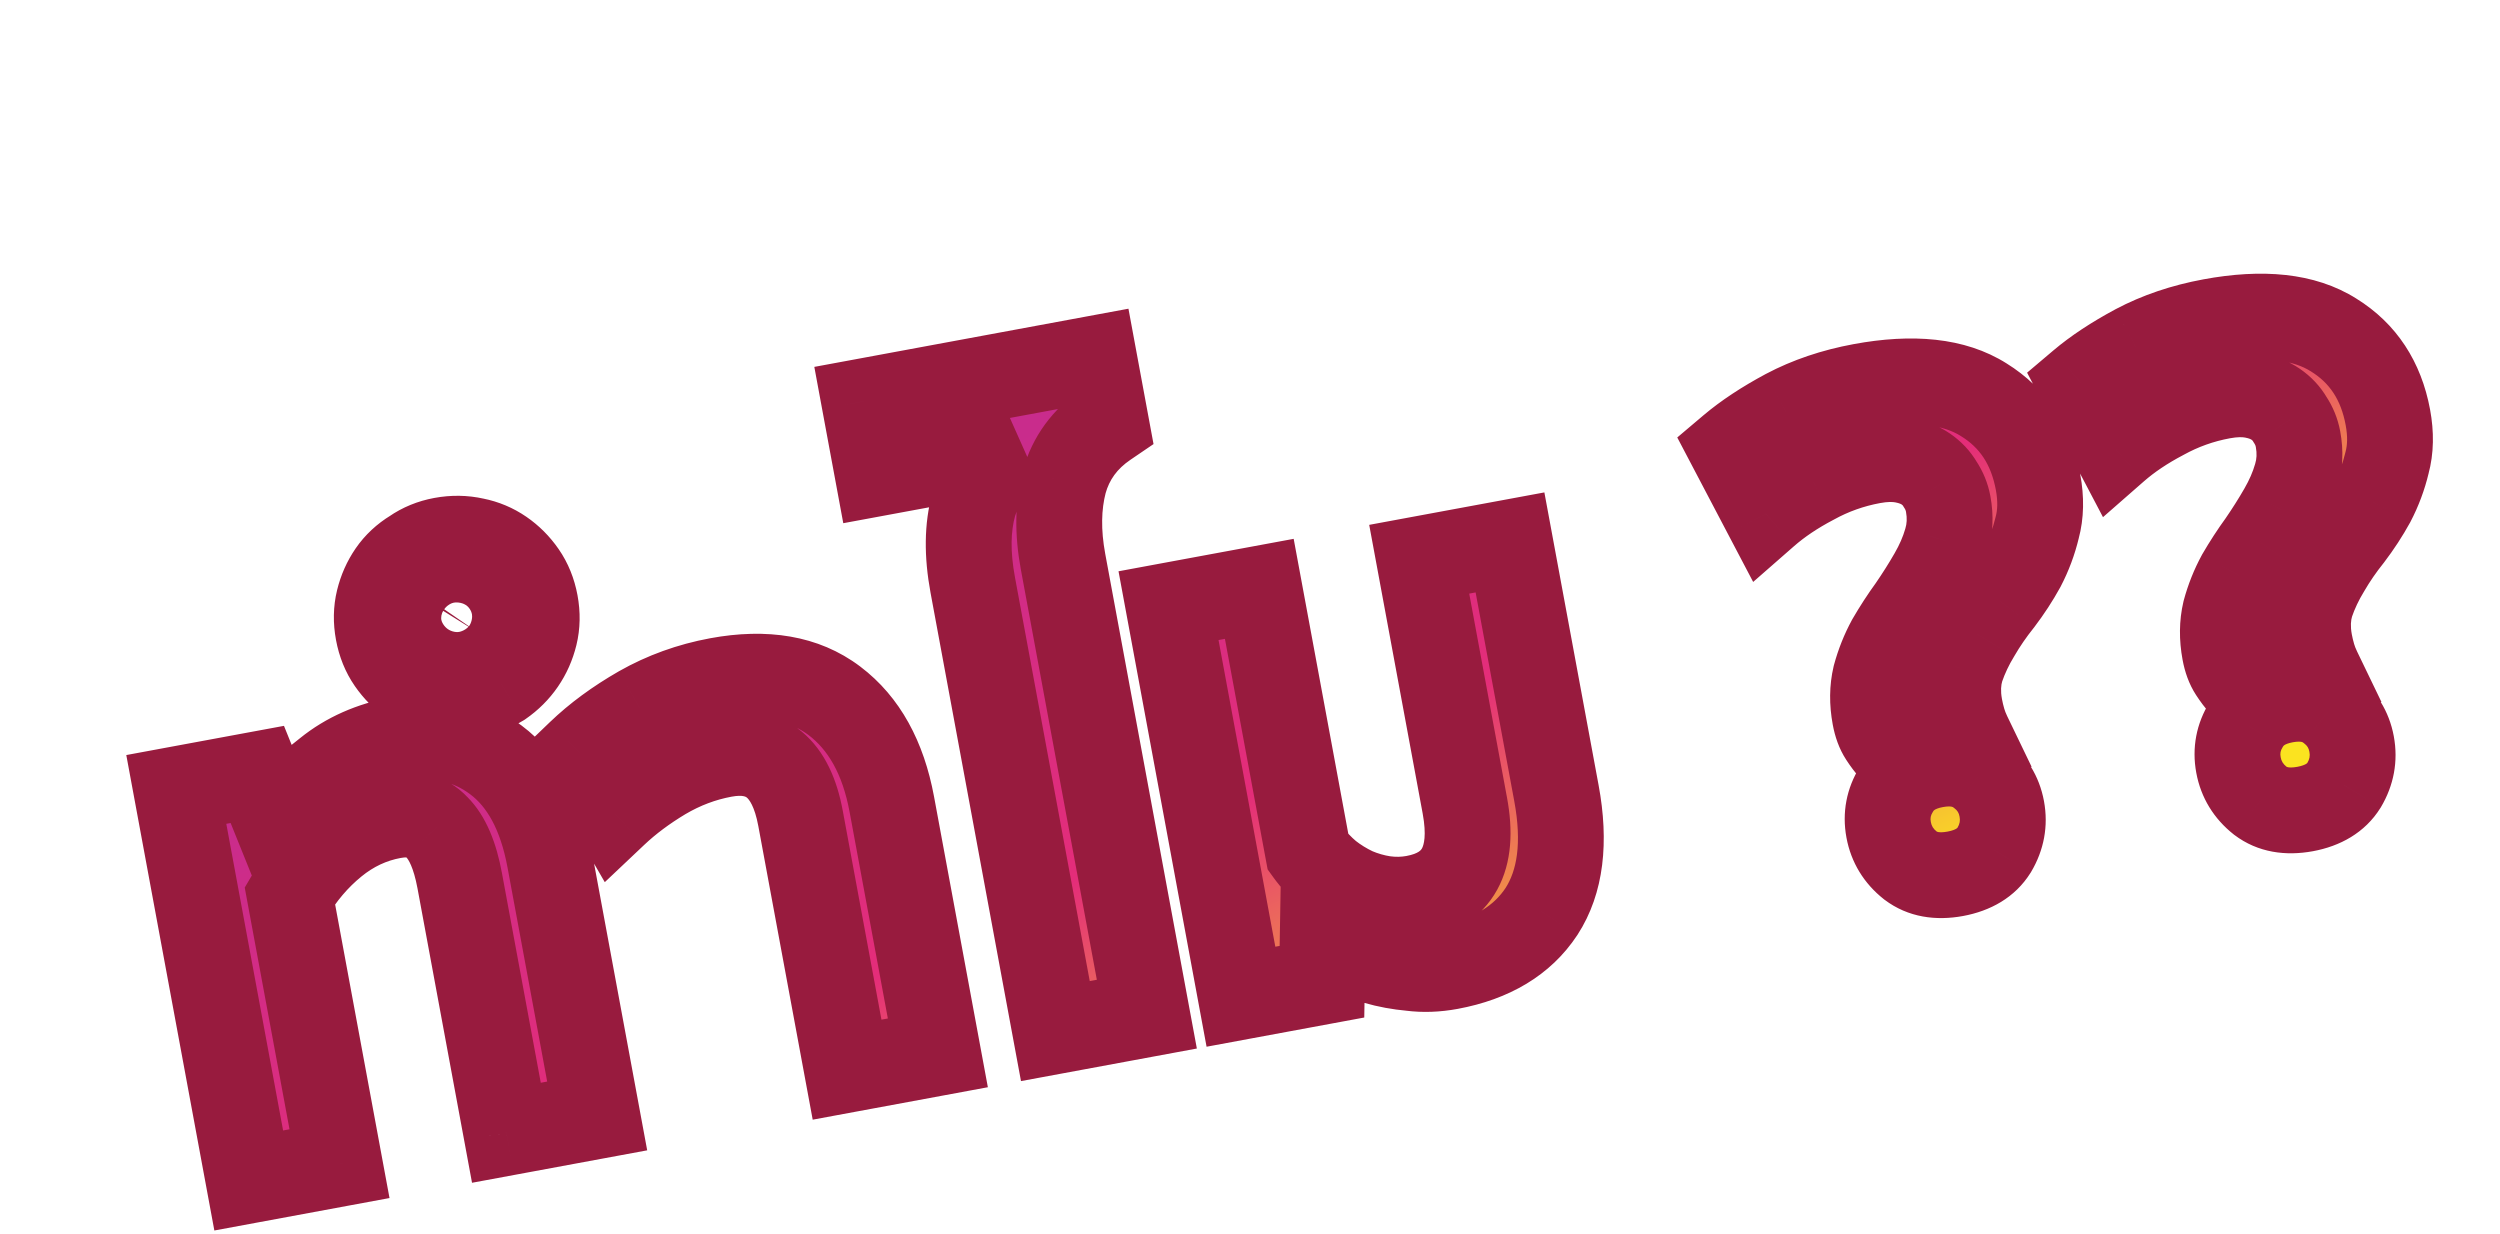 <svg width="379" height="187" viewBox="0 0 379 187" fill="none" xmlns="http://www.w3.org/2000/svg">
<g filter="url(#filter0_dd_38_30)">
<mask id="path-1-outside-1_38_30" maskUnits="userSpaceOnUse" x="4.805" y="-1.43" width="368.841" height="176.561" fill="black">
<rect fill="white" x="4.805" y="-1.43" width="368.841" height="176.561"/>
<path d="M63.187 120.5C62.481 116.689 61.323 113.983 59.713 112.384C58.16 110.7 55.937 110.127 53.044 110.663C49.797 111.264 46.842 112.651 44.179 114.823C41.515 116.995 39.267 119.638 37.435 122.751L44.964 163.403L31.202 165.951L20.222 106.668L32.502 104.394L35.337 111.424C37.415 108.849 39.984 106.366 43.045 103.974C46.093 101.511 49.77 99.882 54.075 99.084C59.65 98.052 64.513 99.085 68.664 102.185C72.815 105.285 75.538 110.329 76.832 117.316L84.027 156.168L70.265 158.717L63.187 120.5ZM64.862 92.378C63.238 92.679 61.669 92.677 60.153 92.374C58.553 92.014 57.126 91.402 55.871 90.539C54.616 89.677 53.541 88.599 52.644 87.305C51.747 86.011 51.142 84.517 50.828 82.823C50.515 81.129 50.545 79.518 50.919 77.989C51.292 76.46 51.91 75.068 52.773 73.813C53.636 72.558 54.756 71.511 56.133 70.672C57.427 69.776 58.886 69.177 60.509 68.876C62.203 68.563 63.849 68.586 65.449 68.947C66.965 69.25 68.351 69.833 69.605 70.695C70.86 71.558 71.936 72.636 72.832 73.93C73.729 75.224 74.334 76.718 74.648 78.412C74.962 80.106 74.931 81.717 74.558 83.246C74.184 84.775 73.566 86.167 72.703 87.422C71.841 88.677 70.762 89.752 69.469 90.649C68.091 91.488 66.555 92.064 64.862 92.378ZM63.45 84.756C64.65 84.534 65.566 83.963 66.198 83.043C66.818 82.052 67.016 80.957 66.794 79.757C66.572 78.557 66.001 77.641 65.081 77.008C64.161 76.376 63.101 76.171 61.901 76.393C60.842 76.589 59.997 77.147 59.364 78.067C58.661 79 58.421 80.067 58.643 81.266C58.865 82.466 59.478 83.411 60.482 84.101C61.402 84.734 62.391 84.952 63.45 84.756ZM121.912 149.151L114.853 111.04C113.442 103.418 109.56 100.195 103.208 101.372C100.032 101.96 96.996 103.106 94.1 104.811C91.274 106.502 88.805 108.346 86.693 110.343L81.376 101.145C83.917 98.703 86.969 96.459 90.532 94.412C94.165 92.353 98.099 90.931 102.333 90.146C109.603 88.8 115.487 89.827 119.985 93.228C124.484 96.628 127.387 101.857 128.694 108.915L135.674 146.602L121.912 149.151ZM153.489 143.303L140.96 75.656C140.097 70.998 140.148 66.938 141.113 63.474C142.148 59.998 144.103 57.154 146.978 54.942L126.547 58.726L124.527 47.822L159.356 41.372L161.199 51.323C157.958 53.529 155.833 56.441 154.824 60.059C153.886 63.663 153.828 67.689 154.652 72.135L167.357 140.734L153.489 143.303ZM208.648 71.77L222.41 69.221L229.449 107.226C230.835 114.707 230.081 120.686 227.187 125.164C224.28 129.571 219.651 132.363 213.299 133.539C211.253 133.919 209.295 133.989 207.426 133.751C205.57 133.584 203.794 133.256 202.097 132.767C200.459 132.195 198.948 131.526 197.565 130.76C196.169 129.923 194.991 129.083 194.032 128.239L193.903 135.818L181.623 138.092L170.643 78.809L184.405 76.26L191.797 116.17C192.681 117.394 193.727 118.514 194.938 119.531C196.135 120.477 197.454 121.291 198.894 121.973C200.321 122.585 201.786 123.007 203.289 123.24C204.863 123.459 206.391 123.432 207.873 123.157C214.507 121.928 217.072 117.256 215.569 109.14L208.648 71.77ZM277.338 56.858C274.162 57.446 271.184 58.509 268.403 60.046C265.608 61.513 263.206 63.125 261.196 64.885L255.954 54.906C258.163 53.037 260.927 51.211 264.246 49.428C267.637 47.633 271.449 46.342 275.683 45.558C283.588 44.094 289.772 44.774 294.237 47.597C298.689 50.349 301.431 54.513 302.463 60.088C302.934 62.629 302.887 64.937 302.322 67.013C301.828 69.075 301.097 71.035 300.127 72.894C299.144 74.682 298.007 76.425 296.716 78.125C295.411 79.753 294.261 81.426 293.266 83.143C292.257 84.79 291.444 86.51 290.827 88.303C290.281 90.083 290.204 92.032 290.596 94.149C290.726 94.855 290.892 95.554 291.094 96.247C291.295 96.94 291.573 97.655 291.929 98.392L280.284 100.548C279.826 100.049 279.343 99.409 278.833 98.627C278.323 97.846 277.957 96.855 277.735 95.655C277.33 93.467 277.352 91.419 277.802 89.511C278.322 87.59 279.045 85.777 279.97 84.073C280.966 82.356 282.045 80.696 283.208 79.093C284.358 77.42 285.403 75.767 286.341 74.133C287.337 72.416 288.079 70.709 288.568 69.013C289.114 67.233 289.204 65.354 288.838 63.378C288.642 62.32 288.241 61.336 287.635 60.426C287.099 59.503 286.371 58.726 285.451 58.093C284.531 57.461 283.39 57.015 282.028 56.756C280.666 56.497 279.103 56.531 277.338 56.858ZM279.814 112.789C279.408 110.602 279.797 108.559 280.978 106.661C282.146 104.693 284.107 103.454 286.859 102.944C289.612 102.434 291.886 102.889 293.682 104.308C295.464 105.657 296.558 107.425 296.963 109.613C297.369 111.801 296.987 113.879 295.819 115.847C294.637 117.745 292.67 118.949 289.918 119.459C287.165 119.968 284.898 119.549 283.115 118.2C281.319 116.781 280.219 114.977 279.814 112.789ZM330.373 47.036C327.198 47.624 324.219 48.686 321.438 50.224C318.644 51.69 316.241 53.303 314.231 55.062L308.989 45.084C311.198 43.215 313.962 41.389 317.281 39.606C320.672 37.81 324.484 36.52 328.719 35.736C336.623 34.272 342.808 34.951 347.272 37.774C351.724 40.526 354.466 44.69 355.499 50.266C355.969 52.807 355.922 55.115 355.358 57.19C354.864 59.252 354.132 61.213 353.162 63.072C352.179 64.859 351.042 66.603 349.751 68.302C348.447 69.931 347.296 71.603 346.301 73.321C345.292 74.968 344.479 76.688 343.862 78.481C343.316 80.261 343.239 82.21 343.631 84.327C343.761 85.033 343.927 85.732 344.129 86.424C344.33 87.117 344.608 87.832 344.964 88.569L333.319 90.726C332.862 90.227 332.378 89.586 331.868 88.805C331.358 88.023 330.992 87.032 330.77 85.833C330.365 83.645 330.387 81.597 330.837 79.689C331.357 77.767 332.08 75.955 333.005 74.25C334.001 72.533 335.08 70.873 336.243 69.271C337.394 67.598 338.438 65.945 339.376 64.311C340.372 62.593 341.114 60.886 341.603 59.19C342.149 57.41 342.239 55.532 341.874 53.556C341.677 52.497 341.276 51.513 340.67 50.603C340.134 49.681 339.406 48.903 338.486 48.27C337.566 47.638 336.425 47.192 335.063 46.934C333.701 46.675 332.138 46.709 330.373 47.036ZM332.849 102.967C332.444 100.779 332.832 98.736 334.013 96.839C335.181 94.87 337.142 93.631 339.894 93.121C342.647 92.612 344.921 93.067 346.717 94.486C348.499 95.835 349.593 97.603 349.999 99.791C350.404 101.979 350.022 104.057 348.854 106.025C347.672 107.923 345.705 109.126 342.953 109.636C340.201 110.146 337.933 109.726 336.15 108.378C334.354 106.958 333.254 105.155 332.849 102.967Z"/>
</mask>
<path d="M63.187 120.5C62.481 116.689 61.323 113.983 59.713 112.384C58.16 110.7 55.937 110.127 53.044 110.663C49.797 111.264 46.842 112.651 44.179 114.823C41.515 116.995 39.267 119.638 37.435 122.751L44.964 163.403L31.202 165.951L20.222 106.668L32.502 104.394L35.337 111.424C37.415 108.849 39.984 106.366 43.045 103.974C46.093 101.511 49.77 99.882 54.075 99.084C59.65 98.052 64.513 99.085 68.664 102.185C72.815 105.285 75.538 110.329 76.832 117.316L84.027 156.168L70.265 158.717L63.187 120.5ZM64.862 92.378C63.238 92.679 61.669 92.677 60.153 92.374C58.553 92.014 57.126 91.402 55.871 90.539C54.616 89.677 53.541 88.599 52.644 87.305C51.747 86.011 51.142 84.517 50.828 82.823C50.515 81.129 50.545 79.518 50.919 77.989C51.292 76.46 51.91 75.068 52.773 73.813C53.636 72.558 54.756 71.511 56.133 70.672C57.427 69.776 58.886 69.177 60.509 68.876C62.203 68.563 63.849 68.586 65.449 68.947C66.965 69.25 68.351 69.833 69.605 70.695C70.86 71.558 71.936 72.636 72.832 73.93C73.729 75.224 74.334 76.718 74.648 78.412C74.962 80.106 74.931 81.717 74.558 83.246C74.184 84.775 73.566 86.167 72.703 87.422C71.841 88.677 70.762 89.752 69.469 90.649C68.091 91.488 66.555 92.064 64.862 92.378ZM63.45 84.756C64.65 84.534 65.566 83.963 66.198 83.043C66.818 82.052 67.016 80.957 66.794 79.757C66.572 78.557 66.001 77.641 65.081 77.008C64.161 76.376 63.101 76.171 61.901 76.393C60.842 76.589 59.997 77.147 59.364 78.067C58.661 79 58.421 80.067 58.643 81.266C58.865 82.466 59.478 83.411 60.482 84.101C61.402 84.734 62.391 84.952 63.45 84.756ZM121.912 149.151L114.853 111.04C113.442 103.418 109.56 100.195 103.208 101.372C100.032 101.96 96.996 103.106 94.1 104.811C91.274 106.502 88.805 108.346 86.693 110.343L81.376 101.145C83.917 98.703 86.969 96.459 90.532 94.412C94.165 92.353 98.099 90.931 102.333 90.146C109.603 88.8 115.487 89.827 119.985 93.228C124.484 96.628 127.387 101.857 128.694 108.915L135.674 146.602L121.912 149.151ZM153.489 143.303L140.96 75.656C140.097 70.998 140.148 66.938 141.113 63.474C142.148 59.998 144.103 57.154 146.978 54.942L126.547 58.726L124.527 47.822L159.356 41.372L161.199 51.323C157.958 53.529 155.833 56.441 154.824 60.059C153.886 63.663 153.828 67.689 154.652 72.135L167.357 140.734L153.489 143.303ZM208.648 71.77L222.41 69.221L229.449 107.226C230.835 114.707 230.081 120.686 227.187 125.164C224.28 129.571 219.651 132.363 213.299 133.539C211.253 133.919 209.295 133.989 207.426 133.751C205.57 133.584 203.794 133.256 202.097 132.767C200.459 132.195 198.948 131.526 197.565 130.76C196.169 129.923 194.991 129.083 194.032 128.239L193.903 135.818L181.623 138.092L170.643 78.809L184.405 76.26L191.797 116.17C192.681 117.394 193.727 118.514 194.938 119.531C196.135 120.477 197.454 121.291 198.894 121.973C200.321 122.585 201.786 123.007 203.289 123.24C204.863 123.459 206.391 123.432 207.873 123.157C214.507 121.928 217.072 117.256 215.569 109.14L208.648 71.77ZM277.338 56.858C274.162 57.446 271.184 58.509 268.403 60.046C265.608 61.513 263.206 63.125 261.196 64.885L255.954 54.906C258.163 53.037 260.927 51.211 264.246 49.428C267.637 47.633 271.449 46.342 275.683 45.558C283.588 44.094 289.772 44.774 294.237 47.597C298.689 50.349 301.431 54.513 302.463 60.088C302.934 62.629 302.887 64.937 302.322 67.013C301.828 69.075 301.097 71.035 300.127 72.894C299.144 74.682 298.007 76.425 296.716 78.125C295.411 79.753 294.261 81.426 293.266 83.143C292.257 84.79 291.444 86.51 290.827 88.303C290.281 90.083 290.204 92.032 290.596 94.149C290.726 94.855 290.892 95.554 291.094 96.247C291.295 96.94 291.573 97.655 291.929 98.392L280.284 100.548C279.826 100.049 279.343 99.409 278.833 98.627C278.323 97.846 277.957 96.855 277.735 95.655C277.33 93.467 277.352 91.419 277.802 89.511C278.322 87.59 279.045 85.777 279.97 84.073C280.966 82.356 282.045 80.696 283.208 79.093C284.358 77.42 285.403 75.767 286.341 74.133C287.337 72.416 288.079 70.709 288.568 69.013C289.114 67.233 289.204 65.354 288.838 63.378C288.642 62.32 288.241 61.336 287.635 60.426C287.099 59.503 286.371 58.726 285.451 58.093C284.531 57.461 283.39 57.015 282.028 56.756C280.666 56.497 279.103 56.531 277.338 56.858ZM279.814 112.789C279.408 110.602 279.797 108.559 280.978 106.661C282.146 104.693 284.107 103.454 286.859 102.944C289.612 102.434 291.886 102.889 293.682 104.308C295.464 105.657 296.558 107.425 296.963 109.613C297.369 111.801 296.987 113.879 295.819 115.847C294.637 117.745 292.67 118.949 289.918 119.459C287.165 119.968 284.898 119.549 283.115 118.2C281.319 116.781 280.219 114.977 279.814 112.789ZM330.373 47.036C327.198 47.624 324.219 48.686 321.438 50.224C318.644 51.69 316.241 53.303 314.231 55.062L308.989 45.084C311.198 43.215 313.962 41.389 317.281 39.606C320.672 37.81 324.484 36.52 328.719 35.736C336.623 34.272 342.808 34.951 347.272 37.774C351.724 40.526 354.466 44.69 355.499 50.266C355.969 52.807 355.922 55.115 355.358 57.19C354.864 59.252 354.132 61.213 353.162 63.072C352.179 64.859 351.042 66.603 349.751 68.302C348.447 69.931 347.296 71.603 346.301 73.321C345.292 74.968 344.479 76.688 343.862 78.481C343.316 80.261 343.239 82.21 343.631 84.327C343.761 85.033 343.927 85.732 344.129 86.424C344.33 87.117 344.608 87.832 344.964 88.569L333.319 90.726C332.862 90.227 332.378 89.586 331.868 88.805C331.358 88.023 330.992 87.032 330.77 85.833C330.365 83.645 330.387 81.597 330.837 79.689C331.357 77.767 332.08 75.955 333.005 74.25C334.001 72.533 335.08 70.873 336.243 69.271C337.394 67.598 338.438 65.945 339.376 64.311C340.372 62.593 341.114 60.886 341.603 59.19C342.149 57.41 342.239 55.532 341.874 53.556C341.677 52.497 341.276 51.513 340.67 50.603C340.134 49.681 339.406 48.903 338.486 48.27C337.566 47.638 336.425 47.192 335.063 46.934C333.701 46.675 332.138 46.709 330.373 47.036ZM332.849 102.967C332.444 100.779 332.832 98.736 334.013 96.839C335.181 94.87 337.142 93.631 339.894 93.121C342.647 92.612 344.921 93.067 346.717 94.486C348.499 95.835 349.593 97.603 349.999 99.791C350.404 101.979 350.022 104.057 348.854 106.025C347.672 107.923 345.705 109.126 342.953 109.636C340.201 110.146 337.933 109.726 336.15 108.378C334.354 106.958 333.254 105.155 332.849 102.967Z" fill="url(#paint0_linear_38_30)"/>
<path d="M59.713 112.384L54.931 116.794L55.028 116.899L55.128 116.999L59.713 112.384ZM44.179 114.823L48.29 119.864L48.29 119.864L44.179 114.823ZM37.435 122.751L31.828 119.451L30.596 121.546L31.038 123.936L37.435 122.751ZM44.964 163.403L46.148 169.799L52.545 168.614L51.36 162.218L44.964 163.403ZM31.202 165.951L24.805 167.136L25.99 173.533L32.386 172.348L31.202 165.951ZM20.222 106.668L19.037 100.271L12.641 101.456L13.825 107.853L20.222 106.668ZM32.502 104.394L38.535 101.961L36.546 97.029L31.317 97.997L32.502 104.394ZM35.337 111.424L29.304 113.857L33.445 124.126L40.399 115.509L35.337 111.424ZM43.045 103.974L47.051 109.1L47.092 109.067L47.133 109.034L43.045 103.974ZM68.664 102.185L72.557 96.973L72.557 96.973L68.664 102.185ZM84.027 156.168L85.212 162.564L91.609 161.38L90.424 154.983L84.027 156.168ZM70.265 158.717L63.869 159.901L65.053 166.298L71.45 165.113L70.265 158.717ZM69.584 119.315C68.789 115.025 67.303 110.754 64.298 107.769L55.128 116.999C55.344 117.213 56.173 118.353 56.791 121.685L69.584 119.315ZM64.495 107.973C60.994 104.178 56.239 103.455 51.859 104.266L54.228 117.059C54.996 116.917 55.283 116.997 55.256 116.99C55.236 116.985 55.17 116.964 55.085 116.913C55 116.862 54.948 116.813 54.931 116.794L64.495 107.973ZM51.859 104.266C47.494 105.075 43.541 106.948 40.067 109.782L48.29 119.864C50.143 118.353 52.1 117.453 54.228 117.059L51.859 104.266ZM40.067 109.782C36.776 112.466 34.032 115.708 31.828 119.451L43.041 126.051C44.503 123.568 46.254 121.525 48.29 119.864L40.067 109.782ZM31.038 123.936L38.567 164.587L51.36 162.218L43.831 121.566L31.038 123.936ZM43.779 157.006L30.017 159.555L32.386 172.348L46.148 169.799L43.779 157.006ZM37.598 164.767L26.618 105.483L13.825 107.853L24.805 167.136L37.598 164.767ZM21.407 113.065L33.687 110.79L31.317 97.997L19.037 100.271L21.407 113.065ZM26.469 106.827L29.304 113.857L41.37 108.991L38.535 101.961L26.469 106.827ZM40.399 115.509C42.117 113.38 44.315 111.238 47.051 109.1L39.04 98.848C35.654 101.494 32.712 104.317 30.275 107.338L40.399 115.509ZM47.133 109.034C49.245 107.328 51.891 106.105 55.259 105.481L52.89 92.688C47.648 93.659 42.941 95.694 38.957 98.914L47.133 109.034ZM55.259 105.481C59.239 104.744 62.22 105.492 64.772 107.398L72.557 96.973C66.806 92.678 60.061 91.359 52.89 92.688L55.259 105.481ZM64.772 107.398C67.19 109.203 69.327 112.519 70.435 118.501L83.228 116.131C81.748 108.139 78.441 101.367 72.557 96.973L64.772 107.398ZM70.435 118.501L77.631 157.352L90.424 154.983L83.228 116.131L70.435 118.501ZM82.843 149.771L69.081 152.32L71.45 165.113L85.212 162.564L82.843 149.771ZM76.662 157.532L69.584 119.315L56.791 121.685L63.869 159.901L76.662 157.532ZM60.153 92.374L58.722 98.72L58.799 98.738L58.877 98.753L60.153 92.374ZM55.871 90.539L52.186 95.9L52.186 95.9L55.871 90.539ZM52.773 73.813L47.412 70.128L47.412 70.128L52.773 73.813ZM56.133 70.672L59.517 76.228L59.681 76.128L59.839 76.019L56.133 70.672ZM65.449 68.947L64.018 75.293L64.096 75.31L64.174 75.326L65.449 68.947ZM69.605 70.695L73.291 65.335L73.291 65.335L69.605 70.695ZM72.832 73.93L67.485 77.635L72.832 73.93ZM74.558 83.246L68.238 81.702L74.558 83.246ZM72.703 87.422L78.064 91.107L78.064 91.107L72.703 87.422ZM69.469 90.649L72.853 96.205L73.016 96.105L73.174 95.996L69.469 90.649ZM66.198 83.043L71.559 86.728L71.639 86.611L71.714 86.492L66.198 83.043ZM65.081 77.008L68.766 71.647L68.766 71.647L65.081 77.008ZM59.364 78.067L64.56 81.982L64.645 81.869L64.725 81.752L59.364 78.067ZM60.482 84.101L56.796 89.462L56.796 89.462L60.482 84.101ZM63.677 85.982C62.812 86.142 62.079 86.125 61.428 85.995L58.877 98.753C61.258 99.23 63.665 99.216 66.046 98.775L63.677 85.982ZM61.583 86.028C60.728 85.835 60.078 85.537 59.556 85.179L52.186 95.9C54.173 97.267 56.377 98.192 58.722 98.72L61.583 86.028ZM59.556 85.179C58.973 84.778 58.454 84.268 57.991 83.6L47.297 91.01C48.627 92.93 50.259 94.576 52.186 95.9L59.556 85.179ZM57.991 83.6C57.666 83.131 57.387 82.514 57.225 81.638L44.432 84.008C44.897 86.52 45.828 88.891 47.297 91.01L57.991 83.6ZM57.225 81.638C57.063 80.763 57.103 80.087 57.238 79.533L44.599 76.444C43.987 78.949 43.967 81.495 44.432 84.008L57.225 81.638ZM57.238 79.533C57.431 78.744 57.733 78.081 58.134 77.498L47.412 70.128C46.088 72.054 45.154 74.176 44.599 76.444L57.238 79.533ZM58.134 77.498C58.446 77.044 58.876 76.619 59.517 76.228L52.749 65.117C50.636 66.404 48.825 68.073 47.412 70.128L58.134 77.498ZM59.839 76.019C60.339 75.672 60.93 75.414 61.694 75.273L59.324 62.48C56.841 62.94 54.515 63.879 52.428 65.325L59.839 76.019ZM61.694 75.273C62.566 75.112 63.321 75.136 64.018 75.293L66.88 62.601C64.378 62.037 61.84 62.014 59.324 62.48L61.694 75.273ZM64.174 75.326C64.839 75.459 65.403 75.701 65.92 76.056L73.291 65.335C71.299 63.965 69.091 63.041 66.725 62.568L64.174 75.326ZM65.92 76.056C66.503 76.457 67.022 76.967 67.485 77.635L78.179 70.225C76.849 68.305 75.217 66.659 73.291 65.335L65.92 76.056ZM67.485 77.635C67.81 78.104 68.089 78.721 68.251 79.596L81.044 77.227C80.579 74.714 79.648 72.344 78.179 70.225L67.485 77.635ZM68.251 79.596C68.413 80.472 68.374 81.148 68.238 81.702L80.877 84.791C81.489 82.286 81.51 79.74 81.044 77.227L68.251 79.596ZM68.238 81.702C68.045 82.491 67.743 83.153 67.343 83.737L78.064 91.107C79.388 89.181 80.323 87.059 80.877 84.791L68.238 81.702ZM67.343 83.737C66.942 84.32 66.431 84.839 65.763 85.302L73.174 95.996C75.093 94.666 76.74 93.034 78.064 91.107L67.343 83.737ZM66.084 85.093C65.428 85.493 64.646 85.802 63.677 85.982L66.046 98.775C68.465 98.327 70.754 97.483 72.853 96.205L66.084 85.093ZM64.635 91.153C67.358 90.648 69.854 89.209 71.559 86.728L60.838 79.357C61.01 79.106 61.268 78.844 61.595 78.641C61.912 78.443 62.168 78.377 62.265 78.359L64.635 91.153ZM71.714 86.492C73.238 84.055 73.695 81.294 73.191 78.572L60.398 80.941C60.379 80.841 60.357 80.617 60.411 80.317C60.466 80.013 60.577 79.763 60.683 79.594L71.714 86.492ZM73.191 78.572C72.686 75.849 71.247 73.353 68.766 71.647L61.395 82.369C61.144 82.196 60.883 81.939 60.679 81.611C60.481 81.294 60.416 81.038 60.398 80.941L73.191 78.572ZM68.766 71.647C66.285 69.942 63.439 69.492 60.716 69.996L63.086 82.789C62.989 82.807 62.726 82.838 62.359 82.767C61.981 82.694 61.647 82.542 61.395 82.369L68.766 71.647ZM60.716 69.996C57.892 70.519 55.573 72.099 54.003 74.382L64.725 81.752C64.615 81.912 64.401 82.16 64.056 82.388C63.707 82.618 63.358 82.739 63.086 82.789L60.716 69.996ZM54.169 74.152C52.314 76.613 51.709 79.548 52.246 82.451L65.039 80.082C65.07 80.247 65.097 80.577 65.002 80.998C64.906 81.425 64.725 81.763 64.56 81.982L54.169 74.152ZM52.246 82.451C52.782 85.344 54.368 87.793 56.796 89.462L64.167 78.74C64.312 78.84 64.531 79.033 64.727 79.335C64.922 79.636 65.008 79.913 65.039 80.082L52.246 82.451ZM56.796 89.462C59.079 91.031 61.81 91.675 64.635 91.153L62.265 78.359C62.538 78.309 62.907 78.297 63.315 78.387C63.718 78.476 64.007 78.631 64.167 78.74L56.796 89.462ZM121.912 149.151L115.515 150.336L116.7 156.733L123.096 155.548L121.912 149.151ZM94.1 104.811L90.8 99.204L90.78 99.216L90.759 99.229L94.1 104.811ZM86.693 110.343L81.061 113.599L85.181 120.726L91.163 115.07L86.693 110.343ZM81.376 101.145L76.869 96.454L73.193 99.987L75.744 104.4L81.376 101.145ZM90.532 94.412L87.323 88.753L87.307 88.763L87.291 88.772L90.532 94.412ZM119.985 93.228L116.062 98.417L116.062 98.417L119.985 93.228ZM135.674 146.602L136.859 152.999L143.255 151.814L142.07 145.418L135.674 146.602ZM128.308 147.967L121.25 109.856L108.457 112.225L115.515 150.336L128.308 147.967ZM121.25 109.856C120.409 105.314 118.635 100.888 115.039 97.902C111.215 94.727 106.523 94.142 102.023 94.975L104.393 107.768C106.245 107.425 106.67 107.864 106.728 107.912C107.013 108.149 107.886 109.145 108.457 112.225L121.25 109.856ZM102.023 94.975C98.072 95.707 94.323 97.131 90.8 99.204L97.399 110.417C99.669 109.082 101.992 108.213 104.393 107.768L102.023 94.975ZM90.759 99.229C87.58 101.132 84.722 103.254 82.224 105.616L91.163 115.07C92.889 113.438 94.969 111.872 97.441 110.392L90.759 99.229ZM92.326 107.088L87.009 97.889L75.744 104.4L81.061 113.599L92.326 107.088ZM85.884 105.835C87.986 103.816 90.595 101.879 93.772 100.053L87.291 88.772C83.343 91.04 79.849 93.591 76.869 96.454L85.884 105.835ZM93.74 100.072C96.725 98.379 99.972 97.2 103.518 96.543L101.149 83.75C96.226 84.662 91.605 86.326 87.323 88.753L93.74 100.072ZM103.518 96.543C109.58 95.42 113.439 96.434 116.062 98.417L123.908 88.038C117.534 83.22 109.625 82.18 101.149 83.75L103.518 96.543ZM116.062 98.417C118.941 100.593 121.202 104.188 122.297 110.1L135.09 107.73C133.571 99.527 130.027 92.664 123.908 88.038L116.062 98.417ZM122.297 110.1L129.277 147.787L142.07 145.418L135.09 107.73L122.297 110.1ZM134.489 140.206L120.727 142.755L123.096 155.548L136.859 152.999L134.489 140.206ZM153.489 143.303L147.092 144.488L148.277 150.884L154.673 149.7L153.489 143.303ZM141.113 63.474L134.878 61.618L134.861 61.673L134.846 61.729L141.113 63.474ZM146.978 54.942L150.944 60.099L145.793 48.545L146.978 54.942ZM126.547 58.726L120.15 59.911L121.335 66.307L127.731 65.123L126.547 58.726ZM124.527 47.822L123.342 41.426L116.946 42.61L118.13 49.007L124.527 47.822ZM159.356 41.372L165.753 40.187L164.568 33.79L158.171 34.975L159.356 41.372ZM161.199 51.323L164.86 56.7L168.369 54.312L167.596 50.138L161.199 51.323ZM154.824 60.059L148.558 58.311L148.543 58.365L148.528 58.42L154.824 60.059ZM167.357 140.734L168.542 147.131L174.938 145.946L173.753 139.55L167.357 140.734ZM159.885 142.118L147.357 74.472L134.563 76.841L147.092 144.488L159.885 142.118ZM147.357 74.472C146.619 70.491 146.751 67.475 147.38 65.219L134.846 61.729C133.545 66.4 133.575 71.506 134.563 76.841L147.357 74.472ZM147.348 65.33C147.992 63.165 149.153 61.476 150.944 60.099L143.012 49.785C139.052 52.831 136.303 56.83 134.878 61.618L147.348 65.33ZM145.793 48.545L125.362 52.33L127.731 65.123L148.163 61.339L145.793 48.545ZM132.943 57.541L130.924 46.638L118.13 49.007L120.15 59.911L132.943 57.541ZM125.712 54.219L160.541 47.768L158.171 34.975L123.342 41.426L125.712 54.219ZM152.96 42.556L154.803 52.508L167.596 50.138L165.753 40.187L152.96 42.556ZM157.539 45.945C153.088 48.974 149.999 53.144 148.558 58.311L161.09 61.806C161.667 59.737 162.828 58.084 164.86 56.7L157.539 45.945ZM148.528 58.42C147.304 63.123 147.295 68.133 148.255 73.32L161.048 70.95C160.362 67.244 160.467 64.204 161.119 61.697L148.528 58.42ZM148.255 73.32L160.96 141.919L173.753 139.55L161.048 70.95L148.255 73.32ZM166.172 134.338L152.304 136.906L154.673 149.7L168.542 147.131L166.172 134.338ZM208.648 71.77L207.463 65.373L201.067 66.558L202.251 72.955L208.648 71.77ZM222.41 69.221L228.807 68.036L227.622 61.64L221.226 62.825L222.41 69.221ZM227.187 125.164L232.618 128.746L232.634 128.72L232.651 128.695L227.187 125.164ZM207.426 133.751L208.247 127.298L208.129 127.283L208.01 127.272L207.426 133.751ZM202.097 132.767L199.953 138.909L200.123 138.968L200.296 139.018L202.097 132.767ZM197.565 130.76L194.221 136.34L194.316 136.397L194.413 136.451L197.565 130.76ZM194.032 128.239L198.33 123.355L187.768 114.06L187.528 128.128L194.032 128.239ZM193.903 135.818L195.088 142.214L200.317 141.246L200.407 135.929L193.903 135.818ZM181.623 138.092L175.226 139.277L176.411 145.674L182.807 144.489L181.623 138.092ZM170.643 78.809L169.458 72.412L163.062 73.597L164.246 79.993L170.643 78.809ZM184.405 76.26L190.802 75.075L189.617 68.679L183.221 69.863L184.405 76.26ZM191.797 116.17L185.4 117.355L185.667 118.793L186.523 119.979L191.797 116.17ZM194.938 119.531L190.753 124.511L190.828 124.574L190.904 124.634L194.938 119.531ZM198.894 121.973L196.109 127.852L196.219 127.905L196.331 127.953L198.894 121.973ZM203.289 123.24L202.294 129.668L202.342 129.676L202.39 129.682L203.289 123.24ZM209.833 78.166L223.595 75.618L221.226 62.825L207.463 65.373L209.833 78.166ZM216.014 70.406L223.052 108.411L235.846 106.041L228.807 68.036L216.014 70.406ZM223.052 108.411C224.265 114.955 223.393 119.05 221.723 121.633L232.651 128.695C236.768 122.323 237.405 114.459 235.846 106.041L223.052 108.411ZM221.756 121.583C220.034 124.194 217.144 126.212 212.115 127.143L214.484 139.936C222.159 138.515 228.527 134.949 232.618 128.746L221.756 121.583ZM212.115 127.143C210.661 127.412 209.383 127.443 208.247 127.298L206.605 140.205C209.207 140.536 211.845 140.425 214.484 139.936L212.115 127.143ZM208.01 127.272C206.543 127.14 205.176 126.884 203.898 126.516L200.296 139.018C202.412 139.628 204.597 140.028 206.842 140.23L208.01 127.272ZM204.242 126.626C202.918 126.163 201.748 125.64 200.717 125.069L194.413 136.451C196.148 137.411 197.999 138.227 199.953 138.909L204.242 126.626ZM200.909 125.18C199.764 124.494 198.926 123.88 198.33 123.355L189.734 133.122C191.057 134.287 192.574 135.353 194.221 136.34L200.909 125.18ZM187.528 128.128L187.399 135.707L200.407 135.929L200.537 128.35L187.528 128.128ZM192.718 129.421L180.438 131.696L182.807 144.489L195.088 142.214L192.718 129.421ZM188.019 136.908L177.04 77.624L164.246 79.993L175.226 139.277L188.019 136.908ZM171.828 85.205L185.59 82.656L183.221 69.863L169.458 72.412L171.828 85.205ZM178.009 77.445L185.4 117.355L198.194 114.986L190.802 75.075L178.009 77.445ZM186.523 119.979C187.735 121.657 189.152 123.167 190.753 124.511L199.122 114.55C198.302 113.861 197.626 113.131 197.071 112.362L186.523 119.979ZM190.904 124.634C192.504 125.899 194.244 126.969 196.109 127.852L201.679 116.094C200.663 115.613 199.766 115.055 198.971 114.427L190.904 124.634ZM196.331 127.953C198.25 128.775 200.241 129.351 202.294 129.668L204.284 116.811C203.332 116.663 202.393 116.395 201.456 115.994L196.331 127.953ZM202.39 129.682C204.619 129.993 206.851 129.962 209.057 129.554L206.688 116.761C205.93 116.901 205.107 116.925 204.188 116.797L202.39 129.682ZM209.057 129.554C213.739 128.687 218.011 126.35 220.475 121.862C222.783 117.659 222.848 112.721 221.966 107.955L209.173 110.324C209.793 113.675 209.328 115.131 209.07 115.6C208.968 115.785 208.64 116.399 206.688 116.761L209.057 129.554ZM221.966 107.955L215.045 70.585L202.251 72.955L209.173 110.324L221.966 107.955ZM268.403 60.046L271.426 65.806L271.488 65.774L271.549 65.74L268.403 60.046ZM261.196 64.885L255.437 67.91L259.274 75.212L265.481 69.78L261.196 64.885ZM255.954 54.906L251.752 49.94L247.768 53.311L250.195 57.932L255.954 54.906ZM264.246 49.428L261.201 43.68L261.185 43.688L261.168 43.697L264.246 49.428ZM294.237 47.597L290.761 53.095L290.788 53.112L290.816 53.13L294.237 47.597ZM302.322 67.013L296.045 65.305L296.019 65.401L295.996 65.497L302.322 67.013ZM300.127 72.894L305.828 76.028L305.862 75.966L305.894 75.903L300.127 72.894ZM296.716 78.125L301.793 82.191L301.845 82.127L301.895 82.061L296.716 78.125ZM293.266 83.143L298.813 86.542L298.854 86.475L298.893 86.407L293.266 83.143ZM290.827 88.303L284.675 86.187L284.64 86.29L284.608 86.395L290.827 88.303ZM291.929 98.392L293.114 104.788L301.488 103.237L297.788 95.566L291.929 98.392ZM280.284 100.548L275.487 104.943L277.923 107.602L281.469 106.945L280.284 100.548ZM278.833 98.627L273.384 102.181L273.384 102.181L278.833 98.627ZM277.802 89.511L271.522 87.811L271.494 87.915L271.47 88.019L277.802 89.511ZM279.97 84.073L274.342 80.81L274.296 80.889L274.253 80.969L279.97 84.073ZM283.208 79.093L288.473 82.915L288.522 82.847L288.569 82.779L283.208 79.093ZM286.341 74.133L280.713 70.87L280.707 70.882L280.7 70.893L286.341 74.133ZM288.568 69.013L282.349 67.104L282.332 67.158L282.317 67.212L288.568 69.013ZM287.635 60.426L282.009 63.693L282.11 63.867L282.222 64.034L287.635 60.426ZM285.451 58.093L281.765 63.454L281.765 63.454L285.451 58.093ZM282.028 56.756L280.813 63.147L280.813 63.147L282.028 56.756ZM280.978 106.661L286.501 110.099L286.537 110.041L286.572 109.982L280.978 106.661ZM293.682 104.308L289.648 109.412L289.702 109.455L289.757 109.496L293.682 104.308ZM295.819 115.847L301.341 119.286L301.378 119.227L301.413 119.168L295.819 115.847ZM283.115 118.2L279.081 123.304L279.135 123.347L279.19 123.388L283.115 118.2ZM276.154 50.462C272.302 51.175 268.659 52.471 265.256 54.352L271.549 65.74C273.708 64.546 276.023 63.718 278.523 63.255L276.154 50.462ZM265.38 54.286C262.212 55.948 259.369 57.839 256.912 59.989L265.481 69.78C267.044 68.412 269.005 67.077 271.426 65.806L265.38 54.286ZM266.955 61.859L261.713 51.88L250.195 57.932L255.437 67.91L266.955 61.859ZM260.156 59.872C261.932 58.369 264.292 56.788 267.324 55.16L261.168 43.697C257.561 45.634 254.393 47.705 251.752 49.94L260.156 59.872ZM267.291 55.177C270.031 53.725 273.205 52.633 276.868 51.955L274.499 39.162C269.693 40.052 265.242 41.539 261.201 43.68L267.291 55.177ZM276.868 51.955C283.978 50.638 288.252 51.509 290.761 53.095L297.714 42.098C291.293 38.039 283.198 37.55 274.499 39.162L276.868 51.955ZM290.816 53.13C293.567 54.831 295.337 57.333 296.067 61.273L308.86 58.904C307.524 51.693 303.811 45.867 297.658 42.063L290.816 53.13ZM296.067 61.273C296.395 63.044 296.307 64.344 296.045 65.305L308.6 68.72C309.467 65.531 309.473 62.214 308.86 58.904L296.067 61.273ZM295.996 65.497C295.625 67.047 295.079 68.505 294.359 69.885L305.894 75.903C307.114 73.566 308.032 71.103 308.649 68.528L295.996 65.497ZM294.426 69.76C293.604 71.256 292.643 72.732 291.536 74.188L301.895 82.061C303.371 80.119 304.684 78.108 305.828 76.028L294.426 69.76ZM291.638 74.058C290.141 75.927 288.805 77.868 287.638 79.88L298.893 86.407C299.718 84.984 300.682 83.579 301.793 82.191L291.638 74.058ZM287.718 79.745C286.467 81.788 285.449 83.938 284.675 86.187L296.978 90.419C297.438 89.083 298.047 87.792 298.813 86.542L287.718 79.745ZM284.608 86.395C283.709 89.323 283.646 92.348 284.199 95.334L296.992 92.965C296.761 91.716 296.852 90.844 297.046 90.212L284.608 86.395ZM284.199 95.334C284.369 96.253 284.585 97.163 284.847 98.062L297.341 94.432C297.199 93.946 297.083 93.457 296.992 92.965L284.199 95.334ZM284.847 98.062C285.161 99.145 285.577 100.198 286.069 101.218L297.788 95.566C297.569 95.112 297.429 94.735 297.341 94.432L284.847 98.062ZM290.744 91.995L279.099 94.152L281.469 106.945L293.114 104.788L290.744 91.995ZM285.08 96.154C284.933 95.993 284.664 95.66 284.282 95.073L273.384 102.181C274.021 103.158 274.719 104.105 275.487 104.943L285.08 96.154ZM284.282 95.073C284.362 95.196 284.243 95.073 284.132 94.471L271.339 96.84C271.671 98.637 272.285 100.496 273.384 102.181L284.282 95.073ZM284.132 94.471C283.869 93.05 283.917 91.922 284.134 91.003L271.47 88.019C270.787 90.917 270.791 93.885 271.339 96.84L284.132 94.471ZM284.081 91.211C284.472 89.765 285.009 88.425 285.687 87.177L274.253 80.969C273.08 83.129 272.171 85.415 271.522 87.811L284.081 91.211ZM285.597 87.336C286.482 85.811 287.441 84.337 288.473 82.915L277.944 75.272C276.65 77.054 275.449 78.901 274.342 80.81L285.597 87.336ZM288.569 82.779C289.811 80.972 290.95 79.17 291.982 77.373L280.7 70.893C279.855 72.364 278.906 73.869 277.848 75.408L288.569 82.779ZM291.969 77.397C293.199 75.275 294.166 73.08 294.819 70.814L282.317 67.212C281.992 68.338 281.475 69.557 280.713 70.87L291.969 77.397ZM294.787 70.921C295.665 68.061 295.776 65.116 295.235 62.194L282.442 64.563C282.633 65.593 282.564 66.404 282.349 67.104L294.787 70.921ZM295.235 62.194C294.876 60.255 294.135 58.448 293.047 56.817L282.222 64.034C282.347 64.223 282.409 64.384 282.442 64.563L295.235 62.194ZM293.26 57.159C292.218 55.364 290.812 53.885 289.136 52.732L281.765 63.454C281.93 63.567 281.98 63.642 282.009 63.693L293.26 57.159ZM289.136 52.732C287.316 51.481 285.282 50.753 283.242 50.365L280.813 63.147C281.497 63.277 281.745 63.44 281.765 63.454L289.136 52.732ZM283.242 50.365C280.892 49.919 278.489 50.029 276.154 50.462L278.523 63.255C279.717 63.034 280.439 63.076 280.813 63.147L283.242 50.365ZM286.21 111.605C286.102 111.021 286.172 110.626 286.501 110.099L275.455 103.223C273.421 106.491 272.715 110.182 273.417 113.974L286.21 111.605ZM286.572 109.982C286.625 109.893 286.676 109.833 286.8 109.755C286.952 109.659 287.317 109.475 288.044 109.341L285.675 96.547C281.525 97.316 277.72 99.405 275.384 103.341L286.572 109.982ZM288.044 109.341C288.771 109.206 289.177 109.246 289.353 109.282C289.497 109.31 289.567 109.348 289.648 109.412L297.715 99.205C294.125 96.367 289.824 95.779 285.675 96.547L288.044 109.341ZM289.757 109.496C290.252 109.871 290.459 110.214 290.567 110.798L303.36 108.428C302.658 104.636 300.677 101.443 297.607 99.12L289.757 109.496ZM290.567 110.798C290.676 111.388 290.614 111.871 290.225 112.527L301.413 119.168C303.36 115.887 304.061 112.214 303.36 108.428L290.567 110.798ZM290.296 112.409C290.258 112.471 290.21 112.534 290.062 112.625C289.885 112.733 289.489 112.922 288.733 113.062L291.103 125.855C295.167 125.102 298.96 123.11 301.341 119.286L290.296 112.409ZM288.733 113.062C287.977 113.202 287.54 113.167 287.336 113.13C287.165 113.098 287.098 113.056 287.04 113.012L279.19 123.388C282.783 126.106 287.038 126.608 291.103 125.855L288.733 113.062ZM287.149 113.096C286.55 112.623 286.32 112.195 286.21 111.605L273.417 113.974C274.118 117.76 276.088 120.938 279.081 123.304L287.149 113.096ZM321.438 50.224L324.461 55.984L324.523 55.951L324.584 55.917L321.438 50.224ZM314.231 55.062L308.472 58.088L312.309 65.39L318.516 59.957L314.231 55.062ZM308.989 45.084L304.787 40.117L300.803 43.489L303.23 48.109L308.989 45.084ZM317.281 39.606L314.236 33.857L314.22 33.866L314.204 33.875L317.281 39.606ZM347.272 37.774L343.796 43.273L343.823 43.29L343.851 43.307L347.272 37.774ZM355.358 57.19L349.08 55.483L349.054 55.578L349.031 55.675L355.358 57.19ZM353.162 63.072L358.863 66.205L358.897 66.143L358.929 66.081L353.162 63.072ZM349.751 68.302L354.828 72.369L354.88 72.304L354.93 72.238L349.751 68.302ZM346.301 73.321L351.848 76.719L351.889 76.652L351.928 76.584L346.301 73.321ZM343.862 78.481L337.71 76.365L337.675 76.468L337.643 76.572L343.862 78.481ZM344.964 88.569L346.149 94.966L354.523 93.415L350.823 85.743L344.964 88.569ZM333.319 90.726L328.523 95.121L330.958 97.779L334.504 97.123L333.319 90.726ZM331.868 88.805L326.419 92.359L326.419 92.359L331.868 88.805ZM330.837 79.689L324.557 77.989L324.529 78.092L324.505 78.197L330.837 79.689ZM333.005 74.25L327.377 70.987L327.331 71.066L327.288 71.147L333.005 74.25ZM336.243 69.271L341.508 73.092L341.557 73.025L341.604 72.956L336.243 69.271ZM339.376 64.311L333.749 61.047L333.742 61.059L333.735 61.071L339.376 64.311ZM341.603 59.19L335.384 57.282L335.368 57.335L335.352 57.389L341.603 59.19ZM340.67 50.603L335.044 53.87L335.145 54.044L335.257 54.212L340.67 50.603ZM338.486 48.27L334.8 53.631L334.8 53.631L338.486 48.27ZM335.063 46.934L333.849 53.325L333.849 53.325L335.063 46.934ZM334.013 96.839L339.536 100.277L339.572 100.218L339.607 100.159L334.013 96.839ZM346.717 94.486L342.683 99.59L342.737 99.632L342.792 99.674L346.717 94.486ZM348.854 106.025L354.376 109.463L354.413 109.405L354.448 109.345L348.854 106.025ZM336.15 108.378L332.116 113.481L332.17 113.524L332.225 113.566L336.15 108.378ZM329.189 40.639C325.337 41.352 321.694 42.649 318.291 44.53L324.584 55.917C326.744 54.724 329.058 53.895 331.558 53.432L329.189 40.639ZM318.415 44.463C315.247 46.126 312.404 48.016 309.947 50.167L318.516 59.957C320.079 58.589 322.04 57.254 324.461 55.984L318.415 44.463ZM319.99 52.036L314.748 42.058L303.23 48.109L308.472 58.088L319.99 52.036ZM313.191 50.05C314.967 48.547 317.327 46.965 320.359 45.337L314.204 33.875C310.596 35.812 307.428 37.882 304.787 40.117L313.191 50.05ZM320.327 45.354C323.067 43.903 326.24 42.811 329.903 42.132L327.534 29.339C322.728 30.229 318.277 31.717 314.236 33.857L320.327 45.354ZM329.903 42.132C337.013 40.815 341.287 41.686 343.796 43.273L350.749 32.276C344.328 28.216 336.233 27.728 327.534 29.339L329.903 42.132ZM343.851 43.307C346.602 45.008 348.372 47.511 349.102 51.451L361.895 49.081C360.56 41.87 356.846 36.045 350.693 32.241L343.851 43.307ZM349.102 51.451C349.43 53.221 349.342 54.521 349.08 55.483L361.635 58.898C362.502 55.708 362.508 52.392 361.895 49.081L349.102 51.451ZM349.031 55.675C348.66 57.224 348.114 58.682 347.394 60.062L358.929 66.081C360.149 63.744 361.067 61.281 361.684 58.706L349.031 55.675ZM347.461 59.938C346.639 61.433 345.678 62.91 344.571 64.366L354.93 72.238C356.406 70.296 357.719 68.285 358.863 66.205L347.461 59.938ZM344.673 64.235C343.176 66.105 341.84 68.045 340.673 70.058L351.928 76.584C352.753 75.162 353.717 73.756 354.828 72.369L344.673 64.235ZM340.754 69.922C339.502 71.966 338.484 74.115 337.71 76.365L350.013 80.597C350.473 79.26 351.082 77.969 351.848 76.719L340.754 69.922ZM337.643 76.572C336.744 79.5 336.681 82.526 337.234 85.511L350.027 83.142C349.796 81.893 349.887 81.021 350.081 80.389L337.643 76.572ZM337.234 85.511C337.404 86.431 337.621 87.341 337.882 88.24L350.376 84.609C350.234 84.123 350.118 83.634 350.027 83.142L337.234 85.511ZM337.882 88.24C338.196 89.322 338.612 90.375 339.104 91.395L350.823 85.743C350.604 85.289 350.464 84.912 350.376 84.609L337.882 88.24ZM343.779 82.173L332.134 84.329L334.504 97.123L346.149 94.966L343.779 82.173ZM338.115 86.331C337.969 86.171 337.7 85.838 337.317 85.251L326.419 92.359C327.056 93.335 327.754 94.282 328.523 95.121L338.115 86.331ZM337.317 85.251C337.397 85.373 337.278 85.251 337.167 84.648L324.374 87.017C324.707 88.814 325.32 90.673 326.419 92.359L337.317 85.251ZM337.167 84.648C336.904 83.228 336.952 82.1 337.169 81.18L324.505 78.197C323.822 81.094 323.826 84.062 324.374 87.017L337.167 84.648ZM337.116 81.389C337.508 79.943 338.044 78.603 338.722 77.354L327.288 71.147C326.115 73.307 325.206 75.592 324.557 77.989L337.116 81.389ZM338.633 77.514C339.517 75.988 340.476 74.514 341.508 73.092L330.979 65.449C329.685 67.232 328.484 69.078 327.377 70.987L338.633 77.514ZM341.604 72.956C342.846 71.15 343.985 69.348 345.017 67.551L333.735 61.071C332.891 62.541 331.941 64.046 330.883 65.585L341.604 72.956ZM345.004 67.574C346.234 65.453 347.201 63.257 347.854 60.991L335.352 57.389C335.027 58.516 334.51 59.734 333.749 61.047L345.004 67.574ZM347.822 61.099C348.7 58.239 348.811 55.294 348.27 52.371L335.477 54.74C335.668 55.77 335.599 56.582 335.384 57.282L347.822 61.099ZM348.27 52.371C347.911 50.433 347.17 48.626 346.082 46.995L335.257 54.212C335.383 54.4 335.444 54.562 335.477 54.74L348.27 52.371ZM346.295 47.336C345.253 45.542 343.847 44.062 342.171 42.91L334.8 53.631C334.965 53.744 335.015 53.819 335.044 53.87L346.295 47.336ZM342.171 42.91C340.351 41.659 338.317 40.93 336.277 40.543L333.849 53.325C334.532 53.454 334.78 53.617 334.8 53.631L342.171 42.91ZM336.277 40.543C333.928 40.096 331.524 40.207 329.189 40.639L331.558 53.432C332.752 53.211 333.474 53.254 333.849 53.325L336.277 40.543ZM339.245 101.782C339.137 101.199 339.208 100.804 339.536 100.277L328.491 93.4C326.456 96.669 325.75 100.36 326.452 104.152L339.245 101.782ZM339.607 100.159C339.66 100.07 339.711 100.01 339.835 99.932C339.987 99.836 340.352 99.653 341.079 99.518L338.71 86.725C334.56 87.493 330.755 89.583 328.419 93.518L339.607 100.159ZM341.079 99.518C341.806 99.383 342.212 99.424 342.389 99.459C342.532 99.488 342.602 99.525 342.683 99.59L350.75 89.382C347.16 86.544 342.859 85.956 338.71 86.725L341.079 99.518ZM342.792 99.674C343.287 100.048 343.494 100.392 343.602 100.975L356.395 98.606C355.693 94.814 353.712 91.621 350.642 89.298L342.792 99.674ZM343.602 100.975C343.711 101.566 343.649 102.048 343.26 102.704L354.448 109.345C356.395 106.065 357.096 102.391 356.395 98.606L343.602 100.975ZM343.331 102.587C343.293 102.649 343.245 102.712 343.097 102.802C342.92 102.91 342.524 103.1 341.768 103.24L344.138 116.033C348.202 115.28 351.995 113.287 354.376 109.463L343.331 102.587ZM341.768 103.24C341.012 103.38 340.575 103.345 340.371 103.307C340.2 103.275 340.133 103.234 340.075 103.19L332.225 113.566C335.818 116.284 340.073 116.785 344.138 116.033L341.768 103.24ZM340.184 103.274C339.585 102.801 339.355 102.373 339.245 101.782L326.452 104.152C327.153 107.937 329.123 111.116 332.116 113.481L340.184 103.274Z" fill="#981B3E" mask="url(#path-1-outside-1_38_30)"/>
</g>
<defs>
<filter id="filter0_dd_38_30" x="0.133" y="0.038" width="378.591" height="186.806" filterUnits="userSpaceOnUse" color-interpolation-filters="sRGB">
<feFlood flood-opacity="0" result="BackgroundImageFix"/>
<feColorMatrix in="SourceAlpha" type="matrix" values="0 0 0 0 0 0 0 0 0 0 0 0 0 0 0 0 0 0 127 0" result="hardAlpha"/>
<feOffset dy="6.505"/>
<feGaussianBlur stdDeviation="6.505"/>
<feComposite in2="hardAlpha" operator="out"/>
<feColorMatrix type="matrix" values="0 0 0 0 0 0 0 0 0 0 0 0 0 0 0 0 0 0 0.25 0"/>
<feBlend mode="normal" in2="BackgroundImageFix" result="effect1_dropShadow_38_30"/>
<feColorMatrix in="SourceAlpha" type="matrix" values="0 0 0 0 0 0 0 0 0 0 0 0 0 0 0 0 0 0 127 0" result="hardAlpha"/>
<feOffset dx="6.505" dy="6.505"/>
<feComposite in2="hardAlpha" operator="out"/>
<feColorMatrix type="matrix" values="0 0 0 0 0.678 0 0 0 0 0.325 0 0 0 0 0 0 0 0 1 0"/>
<feBlend mode="normal" in2="effect1_dropShadow_38_30" result="effect2_dropShadow_38_30"/>
<feBlend mode="normal" in="SourceGraphic" in2="effect2_dropShadow_38_30" result="shape"/>
</filter>
<linearGradient id="paint0_linear_38_30" x1="14.88" y1="117.436" x2="68.406" y2="227.398" gradientUnits="userSpaceOnUse">
<stop stop-color="#C92C8C"/>
<stop offset="0.529" stop-color="#E42D79"/>
<stop offset="1" stop-color="#FBE320"/>
</linearGradient>
</defs>
</svg>
